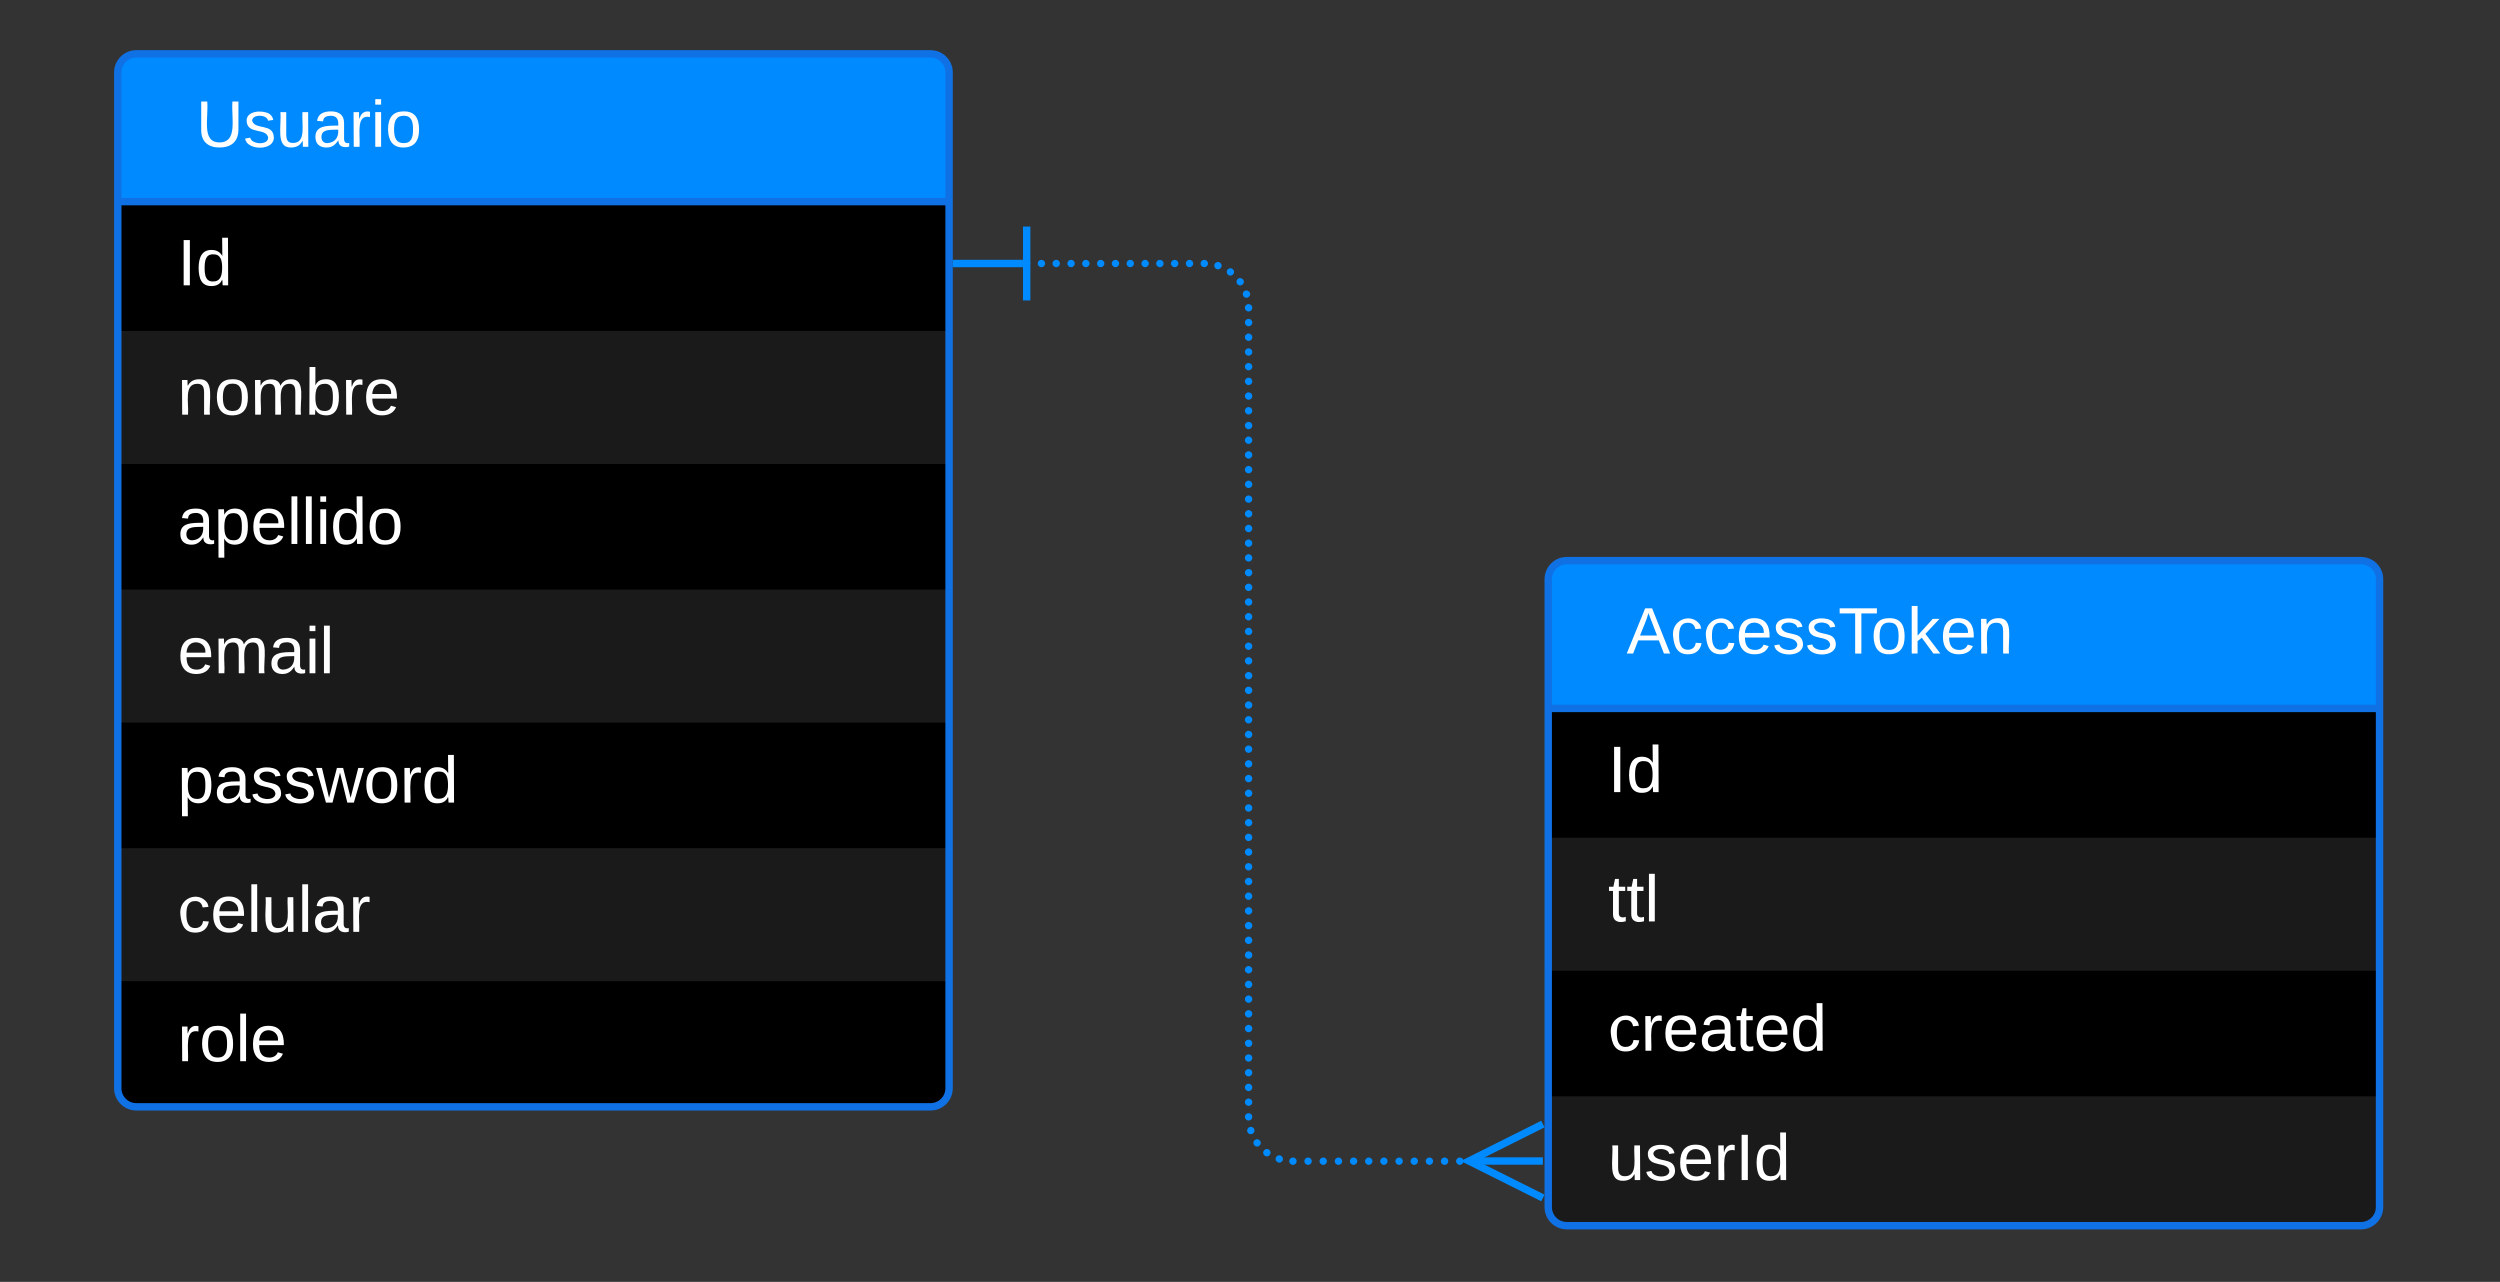 <?xml version="1.0" encoding="UTF-8" standalone="no"?>
<!DOCTYPE svg PUBLIC "-//W3C//DTD SVG 1.1//EN" "http://www.w3.org/Graphics/SVG/1.1/DTD/svg11.dtd">
<svg width="100%" height="100%" viewBox="0 0 903 463" version="1.1" xmlns="http://www.w3.org/2000/svg" xmlns:xlink="http://www.w3.org/1999/xlink" xml:space="preserve" xmlns:serif="http://www.serif.com/" style="fill-rule:evenodd;clip-rule:evenodd;">
    <rect x="0" y="0" width="903" height="463" fill="#333333" stroke="none"/>
    <rect id="Artboard1" x="0" y="0" width="902.03" height="462.161" style="fill:none;"/>
    <g>
        <g>
            <path d="M42.542,26.12c-0,-3.661 3.012,-6.673 6.672,-6.673l286.92,0c3.66,0 6.672,3.012 6.672,6.673l0,366.99c0,3.66 -3.012,6.672 -6.672,6.672l-286.92,0c-3.66,0 -6.672,-3.012 -6.672,-6.672l-0,-366.99Z" style="fill-rule:nonzero;"/>
            <path d="M42.542,119.535l-0,48.043l300.264,-0l0,-48.043m-300.264,93.416l-0,48.042l300.264,0l0,-48.042m-300.264,93.416l-0,48.042l300.264,0l0,-48.042" style="fill:#1a1a1a;fill-rule:nonzero;"/>
            <path d="M42.542,72.827l-0,-46.707c-0,-3.661 3.012,-6.673 6.672,-6.673l286.92,0c3.66,0 6.672,3.012 6.672,6.673l0,46.707" style="fill:#008aff;fill-rule:nonzero;"/>
            <path d="M42.542,26.12c-0,-3.661 3.012,-6.673 6.672,-6.673l286.92,0c3.66,0 6.672,3.012 6.672,6.673l0,366.99c0,3.66 -3.012,6.672 -6.672,6.672l-286.92,0c-3.66,0 -6.672,-3.012 -6.672,-6.672l-0,-366.99Zm-0,46.707l300.264,0" style="fill:none;fill-rule:nonzero;stroke:#1071e5;stroke-width:2.67px;"/>
            <g id="a">
                <path id="m" d="M86.122,46.889c-0.065,4.283 -2.636,6.392 -6.853,6.392c-4.02,0 -6.591,-2.109 -6.591,-6.195l0,-10.412l2.175,-0c0.527,5.865 -2.175,14.762 4.416,14.762c6.722,-0 4.217,-8.765 4.679,-14.762l2.174,-0l0,10.215" style="fill:#fff;fill-rule:nonzero;"/>
                <path id="n" d="M96.799,43.593c-0.198,-2.24 -5.668,-2.504 -5.734,0c0.989,3.493 7.579,0.791 7.842,5.932c0.264,5.14 -9.885,4.876 -10.346,0.527l1.845,-0.33c0.264,2.373 6.393,2.966 6.458,0c-0.659,-3.69 -7.446,-0.988 -7.776,-5.931c-0.264,-3.756 5.404,-4.152 8.04,-2.768c0.791,0.462 1.384,1.252 1.582,2.307" style="fill:#fff;fill-rule:nonzero;"/>
                <path id="o" d="M105.3,53.281c-5.865,0.264 -3.559,-7.645 -4.02,-12.785l2.109,0l-0,7.908c-0,2.043 0.461,3.295 2.57,3.229c4.745,-0.131 2.965,-6.656 3.295,-11.137l2.043,0l0.066,12.521l-1.977,0c-0.066,-0.659 0.066,-1.647 -0.132,-2.174c-0.725,1.45 -1.845,2.372 -3.954,2.438" style="fill:#fff;fill-rule:nonzero;"/>
                <path id="p" d="M122.237,50.645c-0.989,1.384 -2.043,2.702 -4.482,2.636c-2.372,-0.066 -3.822,-1.384 -3.822,-3.756c-0.066,-4.218 4.152,-4.152 8.238,-4.152c0.197,-2.307 -0.593,-3.559 -2.702,-3.559c-1.582,0.066 -2.702,0.461 -2.768,2.043l-2.175,-0.198c0.33,-2.438 2.175,-3.427 5.009,-3.427c2.965,0 4.745,1.319 4.745,4.218l-0,5.404c-0.066,1.318 0.461,2.109 1.845,1.779l-0,1.319c-2.043,0.593 -4.02,-0.132 -3.888,-2.307Zm-6.129,-1.12c-0,1.318 0.791,2.174 2.109,2.174c2.702,-0.197 4.151,-1.911 3.954,-4.876c-2.834,0.131 -6.063,-0.33 -6.063,2.702" style="fill:#fff;fill-rule:nonzero;"/>
                <path id="q" d="M133.638,42.275c-5.141,-1.054 -3.493,5.998 -3.757,10.742l-2.109,0l-0.066,-12.521l1.977,0c0.066,0.791 -0.065,1.911 0.132,2.57c0.396,-1.779 1.516,-3.229 3.823,-2.702l-0,1.911" style="fill:#fff;fill-rule:nonzero;"/>
                <path id="r" d="M135.549,37.794l-0,-1.977l2.109,0l-0,1.977l-2.109,0Zm-0,15.223l-0,-12.521l2.109,0l-0,12.521l-2.109,0" style="fill:#fff;fill-rule:nonzero;"/>
                <path id="s" d="M145.763,40.232c4.086,-0.065 5.602,2.439 5.602,6.525c0.066,4.152 -1.779,6.524 -5.667,6.524c-3.889,0 -5.47,-2.57 -5.536,-6.524c-0,-4.35 1.845,-6.525 5.601,-6.525Zm-0.065,11.467c2.899,0.066 3.492,-2.043 3.492,-4.942c0,-2.834 -0.527,-4.943 -3.361,-4.943c-2.833,0 -3.492,2.109 -3.492,4.943c-0,2.834 0.659,4.876 3.361,4.942" style="fill:#fff;fill-rule:nonzero;"/>
            </g>
            <g id="b">
                <path id="t" d="M66.335,103.062l0,-16.344l2.241,-0l0,16.344l-2.241,-0" style="fill:#fff;fill-rule:nonzero;"/>
                <path id="u" d="M76.352,90.277c2.043,-0 3.164,0.856 3.955,2.174l-0.066,-6.59l2.109,0l0.065,17.201l-1.977,-0c-0.131,-0.659 0,-1.516 -0.197,-2.043c-0.659,1.515 -1.846,2.306 -3.889,2.306c-3.492,0 -4.547,-2.57 -4.613,-6.458c0,-4.35 1.516,-6.59 4.613,-6.59Zm0.594,1.581c-2.636,0 -3.032,2.241 -3.032,4.943c0,2.636 0.396,4.877 2.966,4.877c2.768,-0 3.361,-2.109 3.361,-5.009c-0,-2.768 -0.593,-4.877 -3.295,-4.811" style="fill:#fff;fill-rule:nonzero;"/>
            </g>
            <g id="c">
                <path id="v" d="M71.871,136.984c5.865,-0.263 3.493,7.645 3.954,12.785l-2.109,0l0,-7.974c0,-2.043 -0.527,-3.229 -2.57,-3.163c-4.745,0.132 -2.899,6.722 -3.229,11.137l-2.109,0l-0.066,-12.521l1.977,0c0.066,0.659 -0.066,1.582 0.132,2.109c0.725,-1.45 1.911,-2.307 4.02,-2.373" style="fill:#fff;fill-rule:nonzero;"/>
                <path id="s1" serif:id="s" d="M83.931,136.984c4.086,-0.065 5.602,2.439 5.602,6.525c0.066,4.152 -1.78,6.524 -5.668,6.524c-3.888,-0 -5.47,-2.57 -5.535,-6.524c-0,-4.35 1.845,-6.525 5.601,-6.525Zm-0.066,11.467c2.9,0.066 3.493,-2.043 3.493,-4.942c0,-2.834 -0.527,-4.943 -3.361,-4.943c-2.834,0 -3.493,2.109 -3.493,4.943c0,2.833 0.659,4.876 3.361,4.942" style="fill:#fff;fill-rule:nonzero;"/>
                <path id="w" d="M104.361,138.632c-4.416,0.198 -2.505,6.92 -2.9,11.137l-2.043,0l0,-7.974c0,-1.911 -0.329,-3.295 -2.306,-3.163c-4.35,0.264 -2.505,6.854 -2.9,11.137l-2.043,0l-0.066,-12.521l1.977,0c0.066,0.659 -0.066,1.582 0.132,2.109c0.659,-2.9 6.524,-3.295 7.051,-0c0.725,-1.384 1.78,-2.307 3.823,-2.373c5.601,-0.131 3.097,7.843 3.624,12.785l-2.043,0l0,-7.974c0,-1.911 -0.329,-3.229 -2.306,-3.163" style="fill:#fff;fill-rule:nonzero;"/>
                <path id="x" d="M117.805,136.984c3.492,0 4.547,2.571 4.613,6.459c-0,4.349 -1.516,6.59 -4.613,6.59c-2.043,-0.066 -3.23,-0.725 -3.889,-2.241l-0.131,1.977l-2.043,0l0.066,-17.2l2.108,0l0,6.656c0.659,-1.516 1.846,-2.241 3.889,-2.241Zm-0.528,11.467c2.637,0 2.966,-2.24 2.966,-4.942c0,-2.636 -0.329,-4.943 -2.966,-4.877c-2.767,-0 -3.361,2.109 -3.361,5.009c0,2.833 0.659,4.81 3.361,4.81" style="fill:#fff;fill-rule:nonzero;"/>
                <path id="q1" serif:id="q" d="M130.919,139.027c-5.14,-1.054 -3.493,5.997 -3.756,10.742l-2.109,0l-0.066,-12.521l1.977,0c0.066,0.791 -0.066,1.911 0.132,2.57c0.395,-1.779 1.516,-3.229 3.822,-2.702l0,1.911" style="fill:#fff;fill-rule:nonzero;"/>
                <path id="y" d="M137.839,136.984c4.152,0 5.667,2.768 5.536,6.986l-8.897,0c-0,2.636 0.922,4.415 3.493,4.481c1.713,0.066 2.833,-0.79 3.229,-1.911l1.845,0.527c-0.725,1.846 -2.438,2.966 -5.074,2.966c-3.823,-0 -5.8,-2.438 -5.734,-6.59c0.066,-4.02 1.714,-6.459 5.602,-6.459Zm3.427,5.338c0.395,-3.954 -5.009,-5.074 -6.393,-1.845c-0.197,0.462 -0.395,1.121 -0.395,1.845l6.788,0" style="fill:#fff;fill-rule:nonzero;"/>
            </g>
            <g id="d">
                <path id="p1" serif:id="p" d="M73.453,194.105c-0.989,1.384 -2.043,2.702 -4.481,2.636c-2.373,-0.066 -3.823,-1.384 -3.823,-3.757c-0.066,-4.217 4.152,-4.151 8.238,-4.151c0.198,-2.307 -0.593,-3.559 -2.702,-3.559c-1.582,0.066 -2.702,0.461 -2.768,2.043l-2.175,-0.198c0.33,-2.438 2.175,-3.427 5.009,-3.427c2.965,0 4.745,1.318 4.745,4.218l-0,5.404c-0.066,1.318 0.461,2.109 1.845,1.779l0,1.318c-2.043,0.593 -4.02,-0.131 -3.888,-2.306Zm-6.129,-1.121c-0,1.318 0.791,2.175 2.109,2.175c2.702,-0.198 4.152,-1.911 3.954,-4.877c-2.834,0.132 -6.063,-0.329 -6.063,2.702" style="fill:#fff;fill-rule:nonzero;"/>
                <path id="z" d="M84.92,183.692c3.624,0.066 4.613,2.702 4.613,6.459c-0,3.756 -1.055,6.458 -4.613,6.59c-2.043,-0 -3.229,-0.857 -3.954,-2.241l0.066,6.92l-2.109,-0l-0.066,-17.464l2.043,-0l0.132,1.977c0.659,-1.384 1.845,-2.241 3.888,-2.241Zm-0.527,11.467c2.636,0 2.965,-2.24 2.965,-4.942c0,-2.702 -0.395,-4.811 -2.965,-4.877c-2.768,-0 -3.361,2.109 -3.361,5.008c-0,2.834 0.659,4.811 3.361,4.811" style="fill:#fff;fill-rule:nonzero;"/>
                <path id="y1" serif:id="y" d="M97.112,183.692c4.151,0 5.667,2.768 5.535,6.986l-8.896,-0c-0,2.636 0.922,4.415 3.492,4.481c1.714,0.066 2.834,-0.791 3.23,-1.911l1.845,0.527c-0.725,1.846 -2.439,2.966 -5.075,2.966c-3.822,-0 -5.799,-2.439 -5.733,-6.59c0.066,-4.02 1.713,-6.459 5.602,-6.459Zm3.426,5.338c0.396,-3.954 -5.008,-5.074 -6.392,-1.845c-0.198,0.461 -0.395,1.12 -0.395,1.845l6.787,0" style="fill:#fff;fill-rule:nonzero;"/>
                <path id="A" d="M105.283,196.477l0,-17.2l2.109,-0l0,17.2l-2.109,0" style="fill:#fff;fill-rule:nonzero;"/>
                <path id="A1" serif:id="A" d="M110.49,196.477l-0,-17.2l2.108,-0l0,17.2l-2.108,0" style="fill:#fff;fill-rule:nonzero;"/>
                <path id="r1" serif:id="r" d="M115.696,181.254l-0,-1.977l2.109,-0l-0,1.977l-2.109,-0Zm-0,15.223l-0,-12.521l2.109,-0l-0,12.521l-2.109,0" style="fill:#fff;fill-rule:nonzero;"/>
                <path id="u1" serif:id="u" d="M124.922,183.692c2.043,0 3.163,0.857 3.954,2.175l-0.066,-6.59l2.109,-0l0.066,17.2l-1.977,0c-0.132,-0.659 -0,-1.516 -0.198,-2.043c-0.659,1.516 -1.845,2.307 -3.888,2.307c-3.493,-0 -4.547,-2.57 -4.613,-6.459c-0,-4.349 1.516,-6.59 4.613,-6.59Zm0.593,1.582c-2.636,-0 -3.031,2.241 -3.031,4.943c-0,2.636 0.395,4.876 2.965,4.876c2.768,0 3.361,-2.109 3.361,-5.008c0,-2.768 -0.593,-4.877 -3.295,-4.811" style="fill:#fff;fill-rule:nonzero;"/>
                <path id="s2" serif:id="s" d="M139.091,183.692c4.086,-0.066 5.602,2.439 5.602,6.525c0.065,4.151 -1.78,6.524 -5.668,6.524c-3.888,-0 -5.47,-2.57 -5.536,-6.524c0,-4.35 1.846,-6.525 5.602,-6.525Zm-0.066,11.467c2.9,0.066 3.493,-2.043 3.493,-4.942c-0,-2.834 -0.527,-4.943 -3.361,-4.943c-2.834,-0 -3.493,2.109 -3.493,4.943c0,2.833 0.659,4.876 3.361,4.942" style="fill:#fff;fill-rule:nonzero;"/>
            </g>
            <g id="e">
                <path id="y2" serif:id="y" d="M70.751,230.4c4.152,0 5.667,2.768 5.536,6.986l-8.897,-0c-0,2.636 0.922,4.415 3.493,4.481c1.713,0.066 2.833,-0.791 3.229,-1.911l1.845,0.527c-0.725,1.845 -2.438,2.966 -5.074,2.966c-3.823,-0 -5.8,-2.439 -5.734,-6.59c0.066,-4.021 1.714,-6.459 5.602,-6.459Zm3.427,5.338c0.395,-3.954 -5.009,-5.074 -6.393,-1.845c-0.197,0.461 -0.395,1.12 -0.395,1.845l6.788,0" style="fill:#fff;fill-rule:nonzero;"/>
                <path id="w1" serif:id="w" d="M91.18,232.048c-4.415,0.197 -2.504,6.919 -2.899,11.137l-2.043,0l-0,-7.974c-0,-1.911 -0.33,-3.295 -2.307,-3.163c-4.349,0.263 -2.504,6.853 -2.899,11.137l-2.043,0l-0.066,-12.521l1.977,-0c0.066,0.659 -0.066,1.581 0.132,2.109c0.659,-2.9 6.524,-3.295 7.051,-0c0.725,-1.384 1.779,-2.307 3.822,-2.373c5.602,-0.132 3.098,7.842 3.625,12.785l-2.043,0l-0,-7.974c-0,-1.911 -0.33,-3.229 -2.307,-3.163" style="fill:#fff;fill-rule:nonzero;"/>
                <path id="p2" serif:id="p" d="M106.338,240.813c-0.989,1.384 -2.043,2.702 -4.482,2.636c-2.372,-0.066 -3.822,-1.384 -3.822,-3.757c-0.066,-4.217 4.152,-4.152 8.238,-4.152c0.198,-2.306 -0.593,-3.558 -2.702,-3.558c-1.582,0.066 -2.702,0.461 -2.768,2.043l-2.175,-0.198c0.33,-2.438 2.175,-3.427 5.009,-3.427c2.965,0 4.745,1.318 4.745,4.218l-0,5.404c-0.066,1.318 0.461,2.109 1.845,1.779l-0,1.318c-2.043,0.593 -4.02,-0.132 -3.888,-2.306Zm-6.129,-1.121c-0,1.318 0.791,2.175 2.109,2.175c2.702,-0.198 4.152,-1.911 3.954,-4.877c-2.834,0.132 -6.063,-0.329 -6.063,2.702" style="fill:#fff;fill-rule:nonzero;"/>
                <path id="r2" serif:id="r" d="M111.808,227.962l-0,-1.977l2.108,-0l0,1.977l-2.108,-0Zm-0,15.223l-0,-12.521l2.108,-0l0,12.521l-2.108,0" style="fill:#fff;fill-rule:nonzero;"/>
                <path id="A2" serif:id="A" d="M117.014,243.185l-0,-17.2l2.109,-0l-0,17.2l-2.109,0" style="fill:#fff;fill-rule:nonzero;"/>
            </g>
            <g id="f">
                <path id="z1" serif:id="z" d="M71.739,277.108c3.625,0.066 4.613,2.702 4.613,6.458c0,3.757 -1.054,6.459 -4.613,6.591c-2.043,-0 -3.229,-0.857 -3.954,-2.241l0.066,6.92l-2.109,-0l-0.066,-17.464l2.043,-0l0.132,1.977c0.659,-1.384 1.845,-2.241 3.888,-2.241Zm-0.527,11.467c2.636,-0 2.966,-2.241 2.966,-4.943c-0,-2.702 -0.396,-4.811 -2.966,-4.876c-2.768,-0 -3.361,2.108 -3.361,5.008c0,2.834 0.659,4.811 3.361,4.811" style="fill:#fff;fill-rule:nonzero;"/>
                <path id="p3" serif:id="p" d="M86.633,287.52c-0.988,1.384 -2.043,2.702 -4.481,2.637c-2.373,-0.066 -3.822,-1.384 -3.822,-3.757c-0.066,-4.218 4.151,-4.152 8.237,-4.152c0.198,-2.306 -0.593,-3.558 -2.702,-3.558c-1.581,0.066 -2.702,0.461 -2.768,2.043l-2.174,-0.198c0.329,-2.438 2.174,-3.427 5.008,-3.427c2.966,-0 4.745,1.318 4.745,4.218l0,5.404c-0.066,1.318 0.461,2.108 1.845,1.779l0,1.318c-2.043,0.593 -4.02,-0.132 -3.888,-2.307Zm-6.129,-1.12c0,1.318 0.791,2.175 2.109,2.175c2.702,-0.198 4.152,-1.911 3.954,-4.877c-2.834,0.132 -6.063,-0.329 -6.063,2.702" style="fill:#fff;fill-rule:nonzero;"/>
                <path id="n1" serif:id="n" d="M99.418,280.469c-0.198,-2.241 -5.667,-2.504 -5.733,-0c0.988,3.493 7.578,0.791 7.842,5.931c0.264,5.14 -9.885,4.877 -10.347,0.527l1.846,-0.329c0.263,2.372 6.392,2.965 6.458,-0c-0.659,-3.691 -7.447,-0.989 -7.776,-5.931c-0.264,-3.757 5.404,-4.152 8.04,-2.768c0.79,0.461 1.384,1.252 1.581,2.306" style="fill:#fff;fill-rule:nonzero;"/>
                <path id="n2" serif:id="n" d="M111.28,280.469c-0.197,-2.241 -5.667,-2.504 -5.733,-0c0.988,3.493 7.579,0.791 7.842,5.931c0.264,5.14 -9.885,4.877 -10.346,0.527l1.845,-0.329c0.264,2.372 6.392,2.965 6.458,-0c-0.659,-3.691 -7.447,-0.989 -7.776,-5.931c-0.264,-3.757 5.404,-4.152 8.04,-2.768c0.791,0.461 1.384,1.252 1.582,2.306" style="fill:#fff;fill-rule:nonzero;"/>
                <path id="B" d="M127.822,289.893l-2.373,-0l-2.636,-10.808l-2.702,10.808l-2.372,-0l-3.559,-12.521l2.109,-0l2.57,10.807l2.834,-10.807l2.241,-0l2.702,10.807l2.767,-10.807l2.043,-0" style="fill:#fff;fill-rule:nonzero;"/>
                <path id="s3" serif:id="s" d="M137.905,277.108c4.086,-0.066 5.601,2.438 5.601,6.524c0.066,4.152 -1.779,6.525 -5.667,6.525c-3.888,-0 -5.47,-2.571 -5.536,-6.525c0,-4.349 1.845,-6.524 5.602,-6.524Zm-0.066,11.467c2.899,0.066 3.493,-2.043 3.493,-4.943c-0,-2.834 -0.528,-4.942 -3.361,-4.942c-2.834,-0 -3.493,2.108 -3.493,4.942c-0,2.834 0.659,4.877 3.361,4.943" style="fill:#fff;fill-rule:nonzero;"/>
                <path id="q2" serif:id="q" d="M152.008,279.151c-5.141,-1.054 -3.493,5.997 -3.757,10.742l-2.109,-0l-0.065,-12.521l1.977,-0c0.065,0.79 -0.066,1.911 0.131,2.57c0.396,-1.78 1.516,-3.229 3.823,-2.702l-0,1.911" style="fill:#fff;fill-rule:nonzero;"/>
                <path id="u2" serif:id="u" d="M157.939,277.108c2.043,-0 3.163,0.857 3.954,2.175l-0.066,-6.59l2.109,-0l0.066,17.2l-1.977,-0c-0.132,-0.659 -0,-1.516 -0.198,-2.043c-0.659,1.516 -1.845,2.307 -3.888,2.307c-3.493,-0 -4.547,-2.571 -4.613,-6.459c-0,-4.349 1.515,-6.59 4.613,-6.59Zm0.593,1.582c-2.636,-0 -3.032,2.24 -3.032,4.942c0,2.636 0.396,4.877 2.966,4.877c2.768,-0 3.361,-2.109 3.361,-5.009c0,-2.767 -0.593,-4.876 -3.295,-4.81" style="fill:#fff;fill-rule:nonzero;"/>
            </g>
            <g id="g">
                <path id="C" d="M70.487,325.463c-2.636,0 -3.163,2.175 -3.163,4.811c-0,2.636 0.593,4.943 3.163,4.943c1.582,-0 2.702,-0.923 2.834,-2.504l2.109,0.131c-0.396,2.439 -2.043,4.02 -4.877,4.02c-3.888,0 -5.008,-2.702 -5.404,-6.524c-0.659,-6.129 6.656,-8.633 9.688,-4.218c0.263,0.462 0.329,0.923 0.461,1.45l-2.109,0.198c-0.263,-1.384 -1.054,-2.307 -2.702,-2.307" style="fill:#fff;fill-rule:nonzero;"/>
                <path id="y3" serif:id="y" d="M82.613,323.816c4.152,-0 5.668,2.768 5.536,6.985l-8.897,0c0,2.636 0.923,4.416 3.493,4.482c1.713,0.066 2.834,-0.791 3.229,-1.911l1.845,0.527c-0.725,1.845 -2.438,2.965 -5.074,2.965c-3.822,0 -5.799,-2.438 -5.733,-6.59c0.065,-4.02 1.713,-6.458 5.601,-6.458Zm3.427,5.338c0.395,-3.954 -5.008,-5.075 -6.392,-1.845c-0.198,0.461 -0.396,1.12 -0.396,1.845l6.788,-0" style="fill:#fff;fill-rule:nonzero;"/>
                <path id="A3" serif:id="A" d="M90.785,336.601l-0,-17.201l2.109,0l-0,17.201l-2.109,-0" style="fill:#fff;fill-rule:nonzero;"/>
                <path id="o1" serif:id="o" d="M99.945,336.864c-5.865,0.264 -3.558,-7.644 -4.02,-12.785l2.109,0l0,7.909c0,2.043 0.461,3.295 2.57,3.229c4.745,-0.132 2.966,-6.656 3.295,-11.138l2.043,0l0.066,12.522l-1.977,-0c-0.066,-0.659 0.066,-1.648 -0.132,-2.175c-0.725,1.45 -1.845,2.372 -3.954,2.438" style="fill:#fff;fill-rule:nonzero;"/>
                <path id="A4" serif:id="A" d="M109.172,336.601l-0,-17.201l2.108,0l0,17.201l-2.108,-0" style="fill:#fff;fill-rule:nonzero;"/>
                <path id="p4" serif:id="p" d="M122.088,334.228c-0.988,1.384 -2.043,2.702 -4.481,2.636c-2.372,-0.066 -3.822,-1.384 -3.822,-3.756c-0.066,-4.218 4.151,-4.152 8.237,-4.152c0.198,-2.306 -0.593,-3.559 -2.702,-3.559c-1.581,0.066 -2.702,0.462 -2.767,2.043l-2.175,-0.197c0.329,-2.439 2.175,-3.427 5.008,-3.427c2.966,-0 4.745,1.318 4.745,4.218l0,5.403c-0.066,1.319 0.462,2.109 1.845,1.78l0,1.318c-2.042,0.593 -4.02,-0.132 -3.888,-2.307Zm-6.129,-1.12c0,1.318 0.791,2.175 2.109,2.175c2.702,-0.198 4.152,-1.911 3.954,-4.877c-2.833,0.132 -6.063,-0.33 -6.063,2.702" style="fill:#fff;fill-rule:nonzero;"/>
                <path id="q3" serif:id="q" d="M133.489,325.859c-5.14,-1.055 -3.493,5.997 -3.756,10.742l-2.109,-0l-0.066,-12.522l1.977,0c0.066,0.791 -0.066,1.912 0.132,2.571c0.395,-1.78 1.516,-3.23 3.822,-2.702l0,1.911" style="fill:#fff;fill-rule:nonzero;"/>
            </g>
            <g id="h">
                <path id="q4" serif:id="q" d="M71.673,372.567c-5.14,-1.055 -3.492,5.997 -3.756,10.742l-2.109,-0l-0.066,-12.522l1.977,0c0.066,0.791 -0.066,1.911 0.132,2.57c0.396,-1.779 1.516,-3.229 3.822,-2.702l0,1.912" style="fill:#fff;fill-rule:nonzero;"/>
                <path id="s4" serif:id="s" d="M78.593,370.524c4.086,-0.066 5.602,2.438 5.602,6.524c0.066,4.152 -1.78,6.524 -5.668,6.524c-3.888,0 -5.47,-2.57 -5.535,-6.524c-0,-4.35 1.845,-6.524 5.601,-6.524Zm-0.066,11.467c2.9,0.065 3.493,-2.043 3.493,-4.943c0,-2.834 -0.527,-4.943 -3.361,-4.943c-2.834,0 -3.493,2.109 -3.493,4.943c0,2.834 0.659,4.877 3.361,4.943" style="fill:#fff;fill-rule:nonzero;"/>
                <path id="A5" serif:id="A" d="M86.765,383.309l-0,-17.201l2.109,0l-0,17.201l-2.109,-0" style="fill:#fff;fill-rule:nonzero;"/>
                <path id="y4" serif:id="y" d="M96.98,370.524c4.152,-0 5.667,2.768 5.535,6.985l-8.896,0c-0,2.636 0.922,4.416 3.493,4.482c1.713,0.065 2.833,-0.791 3.229,-1.912l1.845,0.528c-0.725,1.845 -2.438,2.965 -5.074,2.965c-3.823,0 -5.8,-2.438 -5.734,-6.59c0.066,-4.02 1.714,-6.458 5.602,-6.458Zm3.427,5.338c0.395,-3.954 -5.009,-5.075 -6.393,-1.846c-0.198,0.462 -0.395,1.121 -0.395,1.846l6.788,-0" style="fill:#fff;fill-rule:nonzero;"/>
            </g>
            <path d="M559.224,209.174c-0,-3.66 3.012,-6.672 6.672,-6.672l286.92,-0c3.66,-0 6.672,3.012 6.672,6.672l0,226.867c0,3.66 -3.012,6.673 -6.672,6.673l-286.92,-0c-3.66,-0 -6.672,-3.013 -6.672,-6.673l-0,-226.867Z" style="fill-rule:nonzero;"/>
            <path d="M559.224,302.59l-0,48.042l300.264,0l0,-48.042m-300.264,93.416l-0,40.035c-0,3.66 3.012,6.673 6.672,6.673l286.92,-0c3.66,-0 6.672,-3.013 6.672,-6.673l0,-40.035" style="fill:#1a1a1a;fill-rule:nonzero;"/>
            <path d="M559.224,255.882l-0,-46.708c-0,-3.66 3.012,-6.672 6.672,-6.672l286.92,-0c3.66,-0 6.672,3.012 6.672,6.672l0,46.708" style="fill:#008aff;fill-rule:nonzero;"/>
            <path d="M559.224,209.174c-0,-3.66 3.012,-6.672 6.672,-6.672l286.92,-0c3.66,-0 6.672,3.012 6.672,6.672l0,226.867c0,3.66 -3.012,6.673 -6.672,6.673l-286.92,-0c-3.66,-0 -6.672,-3.013 -6.672,-6.673l-0,-226.867Zm-0,46.708l300.264,0" style="fill:none;fill-rule:nonzero;stroke:#1071e5;stroke-width:2.67px;"/>
            <g id="i">
                <path id="D" d="M601.021,236.068l-1.845,-4.745l-7.447,-0l-1.846,4.745l-2.306,-0l6.656,-16.344l2.504,0l6.524,16.344l-2.24,-0Zm-2.504,-6.525l-3.098,-8.105c-0.791,2.965 -2.043,5.403 -3.031,8.105l6.129,0" style="fill:#fff;fill-rule:nonzero;"/>
                <path id="C1" serif:id="C" d="M609.654,224.93c-2.636,0 -3.163,2.175 -3.163,4.811c-0,2.636 0.593,4.943 3.163,4.943c1.582,-0 2.702,-0.923 2.834,-2.505l2.109,0.132c-0.396,2.439 -2.043,4.02 -4.877,4.02c-3.888,0 -5.009,-2.702 -5.404,-6.524c-0.659,-6.129 6.656,-8.633 9.687,-4.218c0.264,0.462 0.33,0.923 0.462,1.45l-2.109,0.198c-0.264,-1.384 -1.055,-2.307 -2.702,-2.307" style="fill:#fff;fill-rule:nonzero;"/>
                <path id="C2" serif:id="C" d="M621.516,224.93c-2.636,0 -3.163,2.175 -3.163,4.811c-0,2.636 0.593,4.943 3.163,4.943c1.582,-0 2.702,-0.923 2.834,-2.505l2.109,0.132c-0.396,2.439 -2.043,4.02 -4.877,4.02c-3.888,0 -5.008,-2.702 -5.404,-6.524c-0.659,-6.129 6.656,-8.633 9.688,-4.218c0.263,0.462 0.329,0.923 0.461,1.45l-2.109,0.198c-0.263,-1.384 -1.054,-2.307 -2.702,-2.307" style="fill:#fff;fill-rule:nonzero;"/>
                <path id="y5" serif:id="y" d="M633.642,223.283c4.152,-0 5.668,2.768 5.536,6.985l-8.897,0c0,2.636 0.923,4.416 3.493,4.482c1.713,0.066 2.834,-0.791 3.229,-1.912l1.845,0.528c-0.725,1.845 -2.438,2.965 -5.074,2.965c-3.822,0 -5.799,-2.438 -5.734,-6.59c0.066,-4.02 1.714,-6.458 5.602,-6.458Zm3.427,5.338c0.395,-3.954 -5.009,-5.075 -6.392,-1.845c-0.198,0.461 -0.396,1.12 -0.396,1.845l6.788,-0" style="fill:#fff;fill-rule:nonzero;"/>
                <path id="n3" serif:id="n" d="M649.129,226.644c-0.198,-2.241 -5.668,-2.505 -5.733,-0c0.988,3.493 7.578,0.791 7.842,5.931c0.263,5.14 -9.885,4.877 -10.347,0.527l1.846,-0.329c0.263,2.372 6.392,2.965 6.458,-0c-0.659,-3.691 -7.447,-0.989 -7.776,-5.932c-0.264,-3.756 5.403,-4.151 8.04,-2.767c0.79,0.461 1.383,1.252 1.581,2.306" style="fill:#fff;fill-rule:nonzero;"/>
                <path id="n4" serif:id="n" d="M660.991,226.644c-0.197,-2.241 -5.667,-2.505 -5.733,-0c0.988,3.493 7.579,0.791 7.842,5.931c0.264,5.14 -9.885,4.877 -10.346,0.527l1.845,-0.329c0.263,2.372 6.392,2.965 6.458,-0c-0.659,-3.691 -7.447,-0.989 -7.776,-5.932c-0.264,-3.756 5.404,-4.151 8.04,-2.767c0.791,0.461 1.384,1.252 1.581,2.306" style="fill:#fff;fill-rule:nonzero;"/>
                <path id="E" d="M672.326,221.569l0,14.499l-2.24,-0l-0,-14.499l-5.602,0l0,-1.845l13.444,0l0,1.845l-5.602,0" style="fill:#fff;fill-rule:nonzero;"/>
                <path id="s5" serif:id="s" d="M682.343,223.283c4.086,-0.066 5.602,2.438 5.602,6.524c0.066,4.152 -1.779,6.524 -5.667,6.524c-3.889,0 -5.47,-2.57 -5.536,-6.524c-0,-4.349 1.845,-6.524 5.601,-6.524Zm-0.065,11.467c2.899,0.066 3.492,-2.043 3.492,-4.943c0,-2.834 -0.527,-4.943 -3.361,-4.943c-2.833,0 -3.492,2.109 -3.492,4.943c-0,2.834 0.659,4.877 3.361,4.943" style="fill:#fff;fill-rule:nonzero;"/>
                <path id="F" d="M698.358,236.068l-4.218,-5.734l-1.516,1.252l0,4.482l-2.109,-0l0,-17.201l2.109,0l0,10.742l5.47,-6.063l2.438,0l-5.074,5.404l5.404,7.118l-2.504,-0" style="fill:#fff;fill-rule:nonzero;"/>
                <path id="y6" serif:id="y" d="M707.386,223.283c4.152,-0 5.668,2.768 5.536,6.985l-8.897,0c0,2.636 0.923,4.416 3.493,4.482c1.713,0.066 2.834,-0.791 3.229,-1.912l1.845,0.528c-0.725,1.845 -2.438,2.965 -5.074,2.965c-3.822,0 -5.799,-2.438 -5.734,-6.59c0.066,-4.02 1.714,-6.458 5.602,-6.458Zm3.427,5.338c0.395,-3.954 -5.009,-5.075 -6.392,-1.845c-0.198,0.461 -0.396,1.12 -0.396,1.845l6.788,-0" style="fill:#fff;fill-rule:nonzero;"/>
                <path id="v1" serif:id="v" d="M721.687,223.283c5.865,-0.264 3.493,7.644 3.954,12.785l-2.109,-0l0,-7.974c0,-2.043 -0.527,-3.23 -2.57,-3.164c-4.745,0.132 -2.9,6.722 -3.229,11.138l-2.109,-0l-0.066,-12.522l1.977,0c0.066,0.659 -0.066,1.582 0.132,2.109c0.725,-1.45 1.911,-2.306 4.02,-2.372" style="fill:#fff;fill-rule:nonzero;"/>
            </g>
            <g id="b1" serif:id="b">
                <path id="t1" serif:id="t" d="M583.013,286.112l0,-16.344l2.241,0l-0,16.344l-2.241,-0" style="fill:#fff;fill-rule:nonzero;"/>
                <path id="u3" serif:id="u" d="M593.03,273.327c2.043,-0 3.163,0.857 3.954,2.175l-0.066,-6.591l2.109,0l0.066,17.201l-1.977,-0c-0.132,-0.659 0,-1.516 -0.198,-2.043c-0.659,1.516 -1.845,2.306 -3.888,2.306c-3.493,0 -4.547,-2.57 -4.613,-6.458c0,-4.349 1.516,-6.59 4.613,-6.59Zm0.593,1.582c-2.636,-0 -3.031,2.24 -3.031,4.942c-0,2.636 0.395,4.877 2.965,4.877c2.768,-0 3.361,-2.109 3.361,-5.009c0,-2.768 -0.593,-4.876 -3.295,-4.81" style="fill:#fff;fill-rule:nonzero;"/>
            </g>
            <g id="j">
                <path id="G" d="M584.727,329.722c-0.132,1.582 1.186,1.911 2.504,1.45l-0,1.582c-2.175,0.659 -4.613,0.329 -4.613,-2.57l-0,-8.37l-1.45,0l-0,-1.516l1.582,0l0.593,-2.833l1.384,-0l-0,2.833l2.306,0l0,1.516l-2.306,0l-0,7.908" style="fill:#fff;fill-rule:nonzero;"/>
                <path id="G1" serif:id="G" d="M591.317,329.722c-0.132,1.582 1.186,1.911 2.504,1.45l0,1.582c-2.175,0.659 -4.613,0.329 -4.613,-2.57l-0,-8.37l-1.45,0l0,-1.516l1.582,0l0.593,-2.833l1.384,-0l-0,2.833l2.306,0l0,1.516l-2.306,0l-0,7.908" style="fill:#fff;fill-rule:nonzero;"/>
                <path id="A6" serif:id="A" d="M595.6,332.82l0,-17.201l2.109,0l0,17.201l-2.109,-0" style="fill:#fff;fill-rule:nonzero;"/>
            </g>
            <g id="k">
                <path id="C3" serif:id="C" d="M587.165,368.39c-2.636,0 -3.163,2.175 -3.163,4.811c-0,2.636 0.593,4.943 3.163,4.943c1.582,-0 2.702,-0.923 2.834,-2.505l2.109,0.132c-0.396,2.438 -2.043,4.02 -4.877,4.02c-3.888,0 -5.009,-2.702 -5.404,-6.524c-0.659,-6.129 6.656,-8.633 9.687,-4.218c0.264,0.461 0.33,0.923 0.462,1.45l-2.109,0.198c-0.264,-1.384 -1.055,-2.307 -2.702,-2.307" style="fill:#fff;fill-rule:nonzero;"/>
                <path id="q5" serif:id="q" d="M600.213,368.786c-5.14,-1.055 -3.492,5.997 -3.756,10.741l-2.109,0l-0.066,-12.521l1.977,0c0.066,0.791 -0.066,1.911 0.132,2.57c0.396,-1.779 1.516,-3.229 3.822,-2.702l0,1.912" style="fill:#fff;fill-rule:nonzero;"/>
                <path id="y7" serif:id="y" d="M607.133,366.743c4.152,-0 5.668,2.767 5.536,6.985l-8.897,0c0,2.636 0.923,4.416 3.493,4.481c1.713,0.066 2.834,-0.79 3.229,-1.911l1.845,0.528c-0.725,1.845 -2.438,2.965 -5.074,2.965c-3.822,0 -5.799,-2.438 -5.733,-6.59c0.065,-4.02 1.713,-6.458 5.601,-6.458Zm3.427,5.338c0.395,-3.955 -5.008,-5.075 -6.392,-1.846c-0.198,0.462 -0.396,1.121 -0.396,1.846l6.788,-0" style="fill:#fff;fill-rule:nonzero;"/>
                <path id="p5" serif:id="p" d="M623.015,377.155c-0.988,1.384 -2.042,2.702 -4.481,2.636c-2.372,-0.066 -3.822,-1.384 -3.822,-3.756c-0.066,-4.218 4.152,-4.152 8.238,-4.152c0.197,-2.307 -0.594,-3.559 -2.702,-3.559c-1.582,0.066 -2.702,0.462 -2.768,2.043l-2.175,-0.198c0.329,-2.438 2.175,-3.426 5.008,-3.426c2.966,-0 4.745,1.318 4.745,4.217l0,5.404c-0.065,1.318 0.462,2.109 1.846,1.78l-0,1.318c-2.043,0.593 -4.02,-0.132 -3.889,-2.307Zm-6.128,-1.12c-0,1.318 0.79,2.174 2.108,2.174c2.702,-0.197 4.152,-1.911 3.955,-4.876c-2.834,0.132 -6.063,-0.33 -6.063,2.702" style="fill:#fff;fill-rule:nonzero;"/>
                <path id="G2" serif:id="G" d="M630.792,376.43c-0.132,1.582 1.186,1.911 2.504,1.45l0,1.582c-2.175,0.659 -4.613,0.329 -4.613,-2.571l0,-8.369l-1.45,-0l0,-1.516l1.582,0l0.593,-2.834l1.384,0l-0,2.834l2.306,0l0,1.516l-2.306,-0l-0,7.908" style="fill:#fff;fill-rule:nonzero;"/>
                <path id="y8" serif:id="y" d="M640.084,366.743c4.152,-0 5.668,2.767 5.536,6.985l-8.897,0c0,2.636 0.923,4.416 3.493,4.481c1.713,0.066 2.834,-0.79 3.229,-1.911l1.845,0.528c-0.725,1.845 -2.438,2.965 -5.074,2.965c-3.822,0 -5.8,-2.438 -5.734,-6.59c0.066,-4.02 1.714,-6.458 5.602,-6.458Zm3.427,5.338c0.395,-3.955 -5.009,-5.075 -6.393,-1.846c-0.197,0.462 -0.395,1.121 -0.395,1.846l6.788,-0" style="fill:#fff;fill-rule:nonzero;"/>
                <path id="u4" serif:id="u" d="M652.276,366.743c2.043,-0 3.163,0.856 3.954,2.174l-0.066,-6.59l2.109,0l0.066,17.2l-1.977,0c-0.132,-0.659 -0,-1.515 -0.198,-2.042c-0.659,1.515 -1.845,2.306 -3.888,2.306c-3.493,0 -4.547,-2.57 -4.613,-6.458c-0,-4.35 1.515,-6.59 4.613,-6.59Zm0.593,1.581c-2.636,0 -3.032,2.241 -3.032,4.943c0,2.636 0.396,4.877 2.966,4.877c2.768,-0 3.361,-2.109 3.361,-5.009c0,-2.768 -0.593,-4.877 -3.295,-4.811" style="fill:#fff;fill-rule:nonzero;"/>
            </g>
            <g id="l">
                <path id="o2" serif:id="o" d="M586.374,426.499c-5.865,0.264 -3.559,-7.645 -4.02,-12.785l2.109,-0l-0,7.908c-0,2.043 0.461,3.295 2.57,3.229c4.745,-0.131 2.966,-6.656 3.295,-11.137l2.043,-0l0.066,12.521l-1.977,0c-0.066,-0.659 0.066,-1.647 -0.132,-2.174c-0.725,1.449 -1.845,2.372 -3.954,2.438" style="fill:#fff;fill-rule:nonzero;"/>
                <path id="n5" serif:id="n" d="M602.915,416.811c-0.197,-2.24 -5.667,-2.504 -5.733,0c0.989,3.493 7.579,0.791 7.842,5.932c0.264,5.14 -9.885,4.876 -10.346,0.527l1.845,-0.33c0.264,2.373 6.392,2.966 6.458,0c-0.659,-3.69 -7.447,-0.988 -7.776,-5.931c-0.264,-3.756 5.404,-4.152 8.04,-2.768c0.791,0.462 1.384,1.252 1.582,2.307" style="fill:#fff;fill-rule:nonzero;"/>
                <path id="y9" serif:id="y" d="M612.471,413.45c4.152,0 5.668,2.768 5.536,6.986l-8.897,-0c0,2.636 0.923,4.415 3.493,4.481c1.713,0.066 2.834,-0.791 3.229,-1.911l1.845,0.527c-0.724,1.846 -2.438,2.966 -5.074,2.966c-3.822,-0 -5.799,-2.438 -5.733,-6.59c0.065,-4.02 1.713,-6.459 5.601,-6.459Zm3.427,5.338c0.395,-3.954 -5.008,-5.074 -6.392,-1.845c-0.198,0.461 -0.396,1.121 -0.396,1.845l6.788,0" style="fill:#fff;fill-rule:nonzero;"/>
                <path id="q6" serif:id="q" d="M626.574,415.493c-5.14,-1.054 -3.493,5.997 -3.756,10.742l-2.109,0l-0.066,-12.521l1.977,-0c0.066,0.791 -0.066,1.911 0.132,2.57c0.395,-1.779 1.516,-3.229 3.822,-2.702l0,1.911" style="fill:#fff;fill-rule:nonzero;"/>
                <path id="t2" serif:id="t" d="M629.078,426.235l0,-16.343l2.241,-0l0,16.343l-2.241,0" style="fill:#fff;fill-rule:nonzero;"/>
                <path id="u5" serif:id="u" d="M639.095,413.45c2.043,0 3.164,0.857 3.955,2.175l-0.066,-6.59l2.109,-0l0.065,17.2l-1.977,0c-0.131,-0.659 0,-1.515 -0.197,-2.043c-0.659,1.516 -1.846,2.307 -3.889,2.307c-3.492,-0 -4.547,-2.57 -4.613,-6.458c0,-4.35 1.516,-6.591 4.613,-6.591Zm0.594,1.582c-2.636,0 -3.032,2.241 -3.032,4.943c0,2.636 0.396,4.876 2.966,4.876c2.768,0 3.361,-2.108 3.361,-5.008c-0,-2.768 -0.593,-4.877 -3.295,-4.811" style="fill:#fff;fill-rule:nonzero;"/>
            </g>
            <path d="M372.166,95.181c-0,0.734 -0.601,1.334 -1.335,1.334c-0.734,0 -1.334,-0.6 -1.334,-1.334c-0,-0.748 0.6,-1.335 1.334,-1.335c0.734,0 1.335,0.587 1.335,1.335Zm5.338,-0c-0,0.734 -0.588,1.334 -1.335,1.334c-0.734,0 -1.334,-0.6 -1.334,-1.334c-0,-0.748 0.6,-1.335 1.334,-1.335c0.747,0 1.335,0.587 1.335,1.335Zm5.338,-0c-0,0.734 -0.574,1.334 -1.335,1.334c-0.721,0 -1.334,-0.6 -1.334,-1.334c-0,-0.748 0.613,-1.335 1.334,-1.335c0.761,0 1.335,0.587 1.335,1.335Zm5.364,-0c0,0.734 -0.6,1.334 -1.334,1.334c-0.734,0 -1.335,-0.6 -1.335,-1.334c0,-0.748 0.601,-1.335 1.335,-1.335c0.734,0 1.334,0.587 1.334,1.335Zm5.338,-0c0,0.734 -0.587,1.334 -1.334,1.334c-0.721,0 -1.335,-0.6 -1.335,-1.334c0,-0.748 0.614,-1.335 1.335,-1.335c0.747,0 1.334,0.587 1.334,1.335Zm5.365,-0c0,0.734 -0.6,1.334 -1.334,1.334c-0.748,0 -1.335,-0.6 -1.335,-1.334c0,-0.748 0.587,-1.335 1.335,-1.335c0.734,0 1.334,0.587 1.334,1.335Zm5.338,-0c0,0.734 -0.6,1.334 -1.334,1.334c-0.734,0 -1.335,-0.6 -1.335,-1.334c0,-0.748 0.601,-1.335 1.335,-1.335c0.734,0 1.334,0.587 1.334,1.335Zm5.338,-0c0,0.734 -0.587,1.334 -1.334,1.334c-0.721,0 -1.335,-0.6 -1.335,-1.334c0,-0.748 0.614,-1.335 1.335,-1.335c0.747,0 1.334,0.587 1.334,1.335Zm5.365,-0c-0,0.734 -0.601,1.334 -1.335,1.334c-0.747,0 -1.334,-0.6 -1.334,-1.334c-0,-0.748 0.587,-1.335 1.334,-1.335c0.734,0 1.335,0.587 1.335,1.335Zm5.338,-0c-0,0.734 -0.587,1.334 -1.335,1.334c-0.734,0 -1.334,-0.6 -1.334,-1.334c-0,-0.748 0.6,-1.335 1.334,-1.335c0.748,0 1.335,0.587 1.335,1.335Zm5.338,-0c-0,0.734 -0.587,1.334 -1.335,1.334c-0.72,0 -1.334,-0.6 -1.334,-1.334c-0,-0.748 0.614,-1.335 1.334,-1.335c0.748,0 1.335,0.587 1.335,1.335Zm5.365,-0c-0,0.734 -0.601,1.334 -1.335,1.334c-0.747,0 -1.334,-0.6 -1.334,-1.334c-0,-0.748 0.587,-1.335 1.334,-1.335c0.734,0 1.335,0.587 1.335,1.335Zm5.338,-0c-0,0.734 -0.587,1.334 -1.335,1.334c-0.734,0 -1.334,-0.6 -1.334,-1.334c-0,-0.748 0.6,-1.335 1.334,-1.335c0.748,0 1.335,0.587 1.335,1.335Zm4.937,0.774c0,0.734 -0.587,1.334 -1.334,1.334c-0.721,0 -1.335,-0.6 -1.335,-1.334c0,-0.734 0.614,-1.335 1.335,-1.335c0.747,0 1.334,0.601 1.334,1.335Zm4.484,2.268c0,0.748 -0.6,1.335 -1.334,1.335c-0.747,-0 -1.335,-0.587 -1.335,-1.335c0,-0.734 0.588,-1.334 1.335,-1.334c0.734,-0 1.334,0.6 1.334,1.334Zm3.537,3.55c-0,0.721 -0.614,1.335 -1.335,1.335c-0.747,-0 -1.334,-0.614 -1.334,-1.335c-0,-0.747 0.587,-1.335 1.334,-1.335c0.721,0 1.335,0.588 1.335,1.335Zm2.269,4.457c-0,0.734 -0.601,1.335 -1.335,1.335c-0.747,-0 -1.335,-0.601 -1.335,-1.335c0,-0.747 0.588,-1.334 1.335,-1.334c0.734,-0 1.335,0.587 1.335,1.334Zm0.774,4.938c-0,0.747 -0.588,1.334 -1.335,1.334c-0.734,0 -1.334,-0.587 -1.334,-1.334c-0,-0.734 0.6,-1.335 1.334,-1.335c0.747,0 1.335,0.601 1.335,1.335Zm-0,5.338c-0,0.721 -0.588,1.334 -1.335,1.334c-0.734,0 -1.334,-0.613 -1.334,-1.334c-0,-0.761 0.6,-1.335 1.334,-1.335c0.747,0 1.335,0.574 1.335,1.335Zm-0,5.298c-0,0.747 -0.588,1.335 -1.335,1.335c-0.734,-0 -1.334,-0.588 -1.334,-1.335c-0,-0.734 0.6,-1.335 1.334,-1.335c0.747,0 1.335,0.601 1.335,1.335Zm-0,5.338c-0,0.721 -0.588,1.335 -1.335,1.335c-0.734,-0 -1.334,-0.614 -1.334,-1.335c-0,-0.761 0.6,-1.334 1.334,-1.334c0.747,-0 1.335,0.573 1.335,1.334Zm-0,5.298c-0,0.734 -0.588,1.335 -1.335,1.335c-0.734,-0 -1.334,-0.601 -1.334,-1.335c-0,-0.747 0.6,-1.334 1.334,-1.334c0.747,-0 1.335,0.587 1.335,1.334Zm-0,5.311c-0,0.734 -0.588,1.335 -1.335,1.335c-0.734,-0 -1.334,-0.601 -1.334,-1.335c-0,-0.747 0.6,-1.334 1.334,-1.334c0.747,-0 1.335,0.587 1.335,1.334Zm-0,5.312c-0,0.734 -0.588,1.334 -1.335,1.334c-0.734,0 -1.334,-0.6 -1.334,-1.334c-0,-0.734 0.6,-1.335 1.334,-1.335c0.747,0 1.335,0.601 1.335,1.335Zm-0,5.311c-0,0.747 -0.588,1.335 -1.335,1.335c-0.734,-0 -1.334,-0.588 -1.334,-1.335c-0,-0.734 0.6,-1.334 1.334,-1.334c0.747,-0 1.335,0.6 1.335,1.334Zm-0,5.338c-0,0.721 -0.588,1.335 -1.335,1.335c-0.734,-0 -1.334,-0.614 -1.334,-1.335c-0,-0.761 0.6,-1.334 1.334,-1.334c0.747,-0 1.335,0.573 1.335,1.334Zm-0,5.298c-0,0.734 -0.588,1.335 -1.335,1.335c-0.734,-0 -1.334,-0.601 -1.334,-1.335c-0,-0.734 0.6,-1.334 1.334,-1.334c0.747,-0 1.335,0.6 1.335,1.334Zm-0,5.311c-0,0.734 -0.588,1.335 -1.335,1.335c-0.734,-0 -1.334,-0.601 -1.334,-1.335c-0,-0.734 0.6,-1.334 1.334,-1.334c0.747,-0 1.335,0.6 1.335,1.334Zm-0,5.312c-0,0.734 -0.588,1.334 -1.335,1.334c-0.734,0 -1.334,-0.6 -1.334,-1.334c-0,-0.734 0.6,-1.335 1.334,-1.335c0.747,0 1.335,0.601 1.335,1.335Zm-0,5.311c-0,0.747 -0.588,1.335 -1.335,1.335c-0.734,-0 -1.334,-0.588 -1.334,-1.335c-0,-0.72 0.6,-1.334 1.334,-1.334c0.747,-0 1.335,0.614 1.335,1.334Zm-0,5.338c-0,0.721 -0.588,1.335 -1.335,1.335c-0.734,-0 -1.334,-0.614 -1.334,-1.335c-0,-0.747 0.6,-1.334 1.334,-1.334c0.747,-0 1.335,0.587 1.335,1.334Zm-0,5.298c-0,0.734 -0.588,1.335 -1.335,1.335c-0.734,-0 -1.334,-0.601 -1.334,-1.335c-0,-0.734 0.6,-1.334 1.334,-1.334c0.747,-0 1.335,0.6 1.335,1.334Zm-0,5.312c-0,0.734 -0.588,1.334 -1.335,1.334c-0.734,0 -1.334,-0.6 -1.334,-1.334c-0,-0.734 0.6,-1.335 1.334,-1.335c0.747,0 1.335,0.601 1.335,1.335Zm-0,5.311c-0,0.734 -0.588,1.334 -1.335,1.334c-0.734,0 -1.334,-0.6 -1.334,-1.334c-0,-0.734 0.6,-1.335 1.334,-1.335c0.747,0 1.335,0.601 1.335,1.335Zm-0,5.311c-0,0.748 -0.588,1.335 -1.335,1.335c-0.734,-0 -1.334,-0.587 -1.334,-1.335c-0,-0.72 0.6,-1.334 1.334,-1.334c0.747,-0 1.335,0.614 1.335,1.334Zm-0,5.338c-0,0.721 -0.588,1.335 -1.335,1.335c-0.734,-0 -1.334,-0.614 -1.334,-1.335c-0,-0.747 0.6,-1.334 1.334,-1.334c0.747,-0 1.335,0.587 1.335,1.334Zm-0,5.298c-0,0.734 -0.588,1.335 -1.335,1.335c-0.734,-0 -1.334,-0.601 -1.334,-1.335c-0,-0.734 0.6,-1.334 1.334,-1.334c0.747,-0 1.335,0.6 1.335,1.334Zm-0,5.312c-0,0.734 -0.588,1.334 -1.335,1.334c-0.734,0 -1.334,-0.6 -1.334,-1.334c-0,-0.734 0.6,-1.335 1.334,-1.335c0.747,0 1.335,0.601 1.335,1.335Zm-0,5.311c-0,0.734 -0.588,1.335 -1.335,1.335c-0.734,-0 -1.334,-0.601 -1.334,-1.335c-0,-0.734 0.6,-1.335 1.334,-1.335c0.747,0 1.335,0.601 1.335,1.335Zm-0,5.311c-0,0.761 -0.588,1.335 -1.335,1.335c-0.734,-0 -1.334,-0.574 -1.334,-1.335c-0,-0.72 0.6,-1.334 1.334,-1.334c0.747,-0 1.335,0.614 1.335,1.334Zm-0,5.338c-0,0.734 -0.588,1.335 -1.335,1.335c-0.734,-0 -1.334,-0.601 -1.334,-1.335c-0,-0.747 0.6,-1.334 1.334,-1.334c0.747,-0 1.335,0.587 1.335,1.334Zm-0,5.298c-0,0.748 -0.588,1.335 -1.335,1.335c-0.734,-0 -1.334,-0.587 -1.334,-1.335c-0,-0.734 0.6,-1.334 1.334,-1.334c0.747,-0 1.335,0.6 1.335,1.334Zm-0,5.338c-0,0.721 -0.588,1.335 -1.335,1.335c-0.734,-0 -1.334,-0.614 -1.334,-1.335c-0,-0.76 0.6,-1.334 1.334,-1.334c0.747,-0 1.335,0.574 1.335,1.334Zm-0,5.298c-0,0.734 -0.588,1.335 -1.335,1.335c-0.734,-0 -1.334,-0.601 -1.334,-1.335c-0,-0.747 0.6,-1.334 1.334,-1.334c0.747,-0 1.335,0.587 1.335,1.334Zm-0,5.312c-0,0.734 -0.588,1.334 -1.335,1.334c-0.734,0 -1.334,-0.6 -1.334,-1.334c-0,-0.748 0.6,-1.335 1.334,-1.335c0.747,0 1.335,0.587 1.335,1.335Zm-0,5.311c-0,0.734 -0.588,1.335 -1.335,1.335c-0.734,-0 -1.334,-0.601 -1.334,-1.335c-0,-0.747 0.6,-1.334 1.334,-1.334c0.747,-0 1.335,0.587 1.335,1.334Zm-0,5.311c-0,0.734 -0.588,1.335 -1.335,1.335c-0.734,-0 -1.334,-0.601 -1.334,-1.335c-0,-0.747 0.6,-1.334 1.334,-1.334c0.747,-0 1.335,0.587 1.335,1.334Zm-0,5.312c-0,0.734 -0.588,1.334 -1.335,1.334c-0.734,0 -1.334,-0.6 -1.334,-1.334c-0,-0.747 0.6,-1.335 1.334,-1.335c0.747,0 1.335,0.588 1.335,1.335Zm-0,5.311c-0,0.734 -0.588,1.335 -1.335,1.335c-0.734,-0 -1.334,-0.601 -1.334,-1.335c-0,-0.734 0.6,-1.334 1.334,-1.334c0.747,-0 1.335,0.6 1.335,1.334Zm-0,5.312c-0,0.734 -0.588,1.334 -1.335,1.334c-0.734,0 -1.334,-0.6 -1.334,-1.334c-0,-0.734 0.6,-1.335 1.334,-1.335c0.747,0 1.335,0.601 1.335,1.335Zm-0,5.311c-0,0.734 -0.588,1.334 -1.335,1.334c-0.734,0 -1.334,-0.6 -1.334,-1.334c-0,-0.734 0.6,-1.335 1.334,-1.335c0.747,0 1.335,0.601 1.335,1.335Zm-0,5.311c-0,0.734 -0.588,1.335 -1.335,1.335c-0.734,-0 -1.334,-0.601 -1.334,-1.335c-0,-0.734 0.6,-1.334 1.334,-1.334c0.747,-0 1.335,0.6 1.335,1.334Zm-0,5.312c-0,0.734 -0.588,1.334 -1.335,1.334c-0.734,0 -1.334,-0.6 -1.334,-1.334c-0,-0.734 0.6,-1.335 1.334,-1.335c0.747,0 1.335,0.601 1.335,1.335Zm-0,5.311c-0,0.734 -0.588,1.334 -1.335,1.334c-0.734,0 -1.334,-0.6 -1.334,-1.334c-0,-0.734 0.6,-1.335 1.334,-1.335c0.747,0 1.335,0.601 1.335,1.335Zm-0,5.311c-0,0.734 -0.588,1.335 -1.335,1.335c-0.734,-0 -1.334,-0.601 -1.334,-1.335c-0,-0.734 0.6,-1.334 1.334,-1.334c0.747,-0 1.335,0.6 1.335,1.334Zm-0,5.312c-0,0.734 -0.588,1.334 -1.335,1.334c-0.734,0 -1.334,-0.6 -1.334,-1.334c-0,-0.734 0.6,-1.335 1.334,-1.335c0.747,0 1.335,0.601 1.335,1.335Zm-0,5.311c-0,0.734 -0.588,1.334 -1.335,1.334c-0.734,0 -1.334,-0.6 -1.334,-1.334c-0,-0.734 0.6,-1.335 1.334,-1.335c0.747,0 1.335,0.601 1.335,1.335Zm-0,5.311c-0,0.734 -0.588,1.335 -1.335,1.335c-0.734,-0 -1.334,-0.601 -1.334,-1.335c-0,-0.734 0.6,-1.334 1.334,-1.334c0.747,-0 1.335,0.6 1.335,1.334Zm-0,5.312c-0,0.734 -0.588,1.334 -1.335,1.334c-0.734,0 -1.334,-0.6 -1.334,-1.334c-0,-0.734 0.6,-1.335 1.334,-1.335c0.747,0 1.335,0.601 1.335,1.335Zm-0,5.311c-0,0.734 -0.588,1.335 -1.335,1.335c-0.734,-0 -1.334,-0.601 -1.334,-1.335c-0,-0.734 0.6,-1.334 1.334,-1.334c0.747,-0 1.335,0.6 1.335,1.334Zm-0,5.311c-0,0.734 -0.588,1.335 -1.335,1.335c-0.734,-0 -1.334,-0.601 -1.334,-1.335c-0,-0.734 0.6,-1.334 1.334,-1.334c0.747,-0 1.335,0.6 1.335,1.334Zm-0,5.312c-0,0.734 -0.588,1.334 -1.335,1.334c-0.734,0 -1.334,-0.6 -1.334,-1.334c-0,-0.734 0.6,-1.335 1.334,-1.335c0.747,0 1.335,0.601 1.335,1.335Zm-0,5.311c-0,0.734 -0.588,1.335 -1.335,1.335c-0.734,-0 -1.334,-0.601 -1.334,-1.335c-0,-0.734 0.6,-1.334 1.334,-1.334c0.747,-0 1.335,0.6 1.335,1.334Zm-0,5.311c-0,0.734 -0.588,1.335 -1.335,1.335c-0.734,-0 -1.334,-0.601 -1.334,-1.335c-0,-0.734 0.6,-1.334 1.334,-1.334c0.747,-0 1.335,0.6 1.335,1.334Zm-0,5.312c-0,0.747 -0.588,1.334 -1.335,1.334c-0.734,0 -1.334,-0.587 -1.334,-1.334c-0,-0.734 0.6,-1.335 1.334,-1.335c0.747,0 1.335,0.601 1.335,1.335Zm-0,5.311c-0,0.747 -0.588,1.335 -1.335,1.335c-0.734,-0 -1.334,-0.588 -1.334,-1.335c-0,-0.734 0.6,-1.334 1.334,-1.334c0.747,-0 1.335,0.6 1.335,1.334Zm-0,5.311c-0,0.748 -0.588,1.335 -1.335,1.335c-0.734,-0 -1.334,-0.587 -1.334,-1.335c-0,-0.734 0.6,-1.334 1.334,-1.334c0.747,-0 1.335,0.6 1.335,1.334Zm-0,5.338c-0,0.721 -0.588,1.335 -1.335,1.335c-0.734,0 -1.334,-0.614 -1.334,-1.335c-0,-0.76 0.6,-1.334 1.334,-1.334c0.747,-0 1.335,0.574 1.335,1.334Zm-0,5.298c-0,0.734 -0.588,1.335 -1.335,1.335c-0.734,0 -1.334,-0.601 -1.334,-1.335c-0,-0.747 0.6,-1.334 1.334,-1.334c0.747,-0 1.335,0.587 1.335,1.334Zm-0,5.312c-0,0.734 -0.588,1.334 -1.335,1.334c-0.734,0 -1.334,-0.6 -1.334,-1.334c-0,-0.747 0.6,-1.335 1.334,-1.335c0.747,0 1.335,0.588 1.335,1.335Zm-0,5.311c-0,0.748 -0.588,1.335 -1.335,1.335c-0.734,-0 -1.334,-0.587 -1.334,-1.335c-0,-0.734 0.6,-1.334 1.334,-1.334c0.747,-0 1.335,0.6 1.335,1.334Zm-0,5.338c-0,0.721 -0.588,1.335 -1.335,1.335c-0.734,-0 -1.334,-0.614 -1.334,-1.335c-0,-0.76 0.6,-1.334 1.334,-1.334c0.747,-0 1.335,0.574 1.335,1.334Zm-0,5.298c-0,0.734 -0.588,1.335 -1.335,1.335c-0.734,-0 -1.334,-0.601 -1.334,-1.335c-0,-0.747 0.6,-1.334 1.334,-1.334c0.747,-0 1.335,0.587 1.335,1.334Zm0.8,4.938c0,0.747 -0.614,1.334 -1.334,1.334c-0.748,0 -1.335,-0.587 -1.335,-1.334c0,-0.734 0.587,-1.335 1.335,-1.335c0.72,0 1.334,0.601 1.334,1.335Zm2.269,4.471c-0,0.734 -0.601,1.334 -1.335,1.334c-0.747,0 -1.334,-0.6 -1.334,-1.334c-0,-0.734 0.587,-1.335 1.334,-1.335c0.734,0 1.335,0.601 1.335,1.335Zm3.536,3.536c0,0.747 -0.6,1.334 -1.334,1.334c-0.734,0 -1.335,-0.587 -1.335,-1.334c0,-0.734 0.601,-1.335 1.335,-1.335c0.734,0 1.334,0.601 1.334,1.335Zm4.471,2.269c-0,0.747 -0.601,1.334 -1.335,1.334c-0.747,0 -1.334,-0.587 -1.334,-1.334c-0,-0.721 0.587,-1.335 1.334,-1.335c0.734,0 1.335,0.614 1.335,1.335Zm4.938,0.8c-0,0.734 -0.588,1.335 -1.335,1.335c-0.734,-0 -1.334,-0.601 -1.334,-1.335c-0,-0.747 0.6,-1.334 1.334,-1.334c0.747,-0 1.335,0.587 1.335,1.334Zm5.471,0c0,0.734 -0.587,1.335 -1.334,1.335c-0.721,-0 -1.335,-0.601 -1.335,-1.335c0,-0.747 0.614,-1.334 1.335,-1.334c0.747,-0 1.334,0.587 1.334,1.334Zm5.472,0c-0,0.734 -0.574,1.335 -1.335,1.335c-0.721,-0 -1.334,-0.601 -1.334,-1.335c-0,-0.747 0.613,-1.334 1.334,-1.334c0.761,-0 1.335,0.587 1.335,1.334Zm5.498,0c-0,0.734 -0.601,1.335 -1.335,1.335c-0.734,-0 -1.334,-0.601 -1.334,-1.335c-0,-0.747 0.6,-1.334 1.334,-1.334c0.734,-0 1.335,0.587 1.335,1.334Zm5.471,0c0,0.734 -0.587,1.335 -1.334,1.335c-0.734,-0 -1.335,-0.601 -1.335,-1.335c0,-0.747 0.601,-1.334 1.335,-1.334c0.747,-0 1.334,0.587 1.334,1.334Zm5.472,0c-0,0.734 -0.587,1.335 -1.335,1.335c-0.72,-0 -1.334,-0.601 -1.334,-1.335c-0,-0.747 0.614,-1.334 1.334,-1.334c0.748,-0 1.335,0.587 1.335,1.334Zm5.471,0c0,0.734 -0.574,1.335 -1.334,1.335c-0.721,-0 -1.335,-0.601 -1.335,-1.335c0,-0.747 0.614,-1.334 1.335,-1.334c0.76,-0 1.334,0.587 1.334,1.334Zm5.498,0c0,0.734 -0.6,1.335 -1.334,1.335c-0.734,-0 -1.335,-0.601 -1.335,-1.335c0,-0.747 0.601,-1.334 1.335,-1.334c0.734,-0 1.334,0.587 1.334,1.334Zm5.472,0c-0,0.734 -0.587,1.335 -1.335,1.335c-0.734,-0 -1.334,-0.601 -1.334,-1.335c-0,-0.747 0.6,-1.334 1.334,-1.334c0.748,-0 1.335,0.587 1.335,1.334Zm5.471,0c0,0.734 -0.587,1.335 -1.334,1.335c-0.721,-0 -1.335,-0.601 -1.335,-1.335c0,-0.747 0.614,-1.334 1.335,-1.334c0.747,-0 1.334,0.587 1.334,1.334Zm5.472,0c-0,0.734 -0.574,1.335 -1.335,1.335c-0.72,-0 -1.334,-0.601 -1.334,-1.335c-0,-0.747 0.614,-1.334 1.334,-1.334c0.761,-0 1.335,0.587 1.335,1.334Zm5.498,0c0,0.734 -0.6,1.335 -1.334,1.335c-0.734,-0 -1.335,-0.601 -1.335,-1.335c0,-0.747 0.601,-1.334 1.335,-1.334c0.734,-0 1.334,0.587 1.334,1.334Z" style="fill:#008aff;fill-rule:nonzero;"/>
            <path d="M370.831,108.526l0,-26.691m-26.69,13.346l26.69,-0" style="fill:#fff;fill-rule:nonzero;stroke:#008aff;stroke-width:2.67px;"/>
            <path d="M557.289,432.705l-26.69,-13.345l26.69,-13.345" style="fill:#fff;fill-opacity:0;fill-rule:nonzero;stroke:#008aff;stroke-width:2.67px;"/>
            <path d="M557.289,419.36l-26.69,-0" style="fill:none;fill-rule:nonzero;stroke:#008aff;stroke-width:2.67px;"/>
        </g>
    </g>
</svg>
